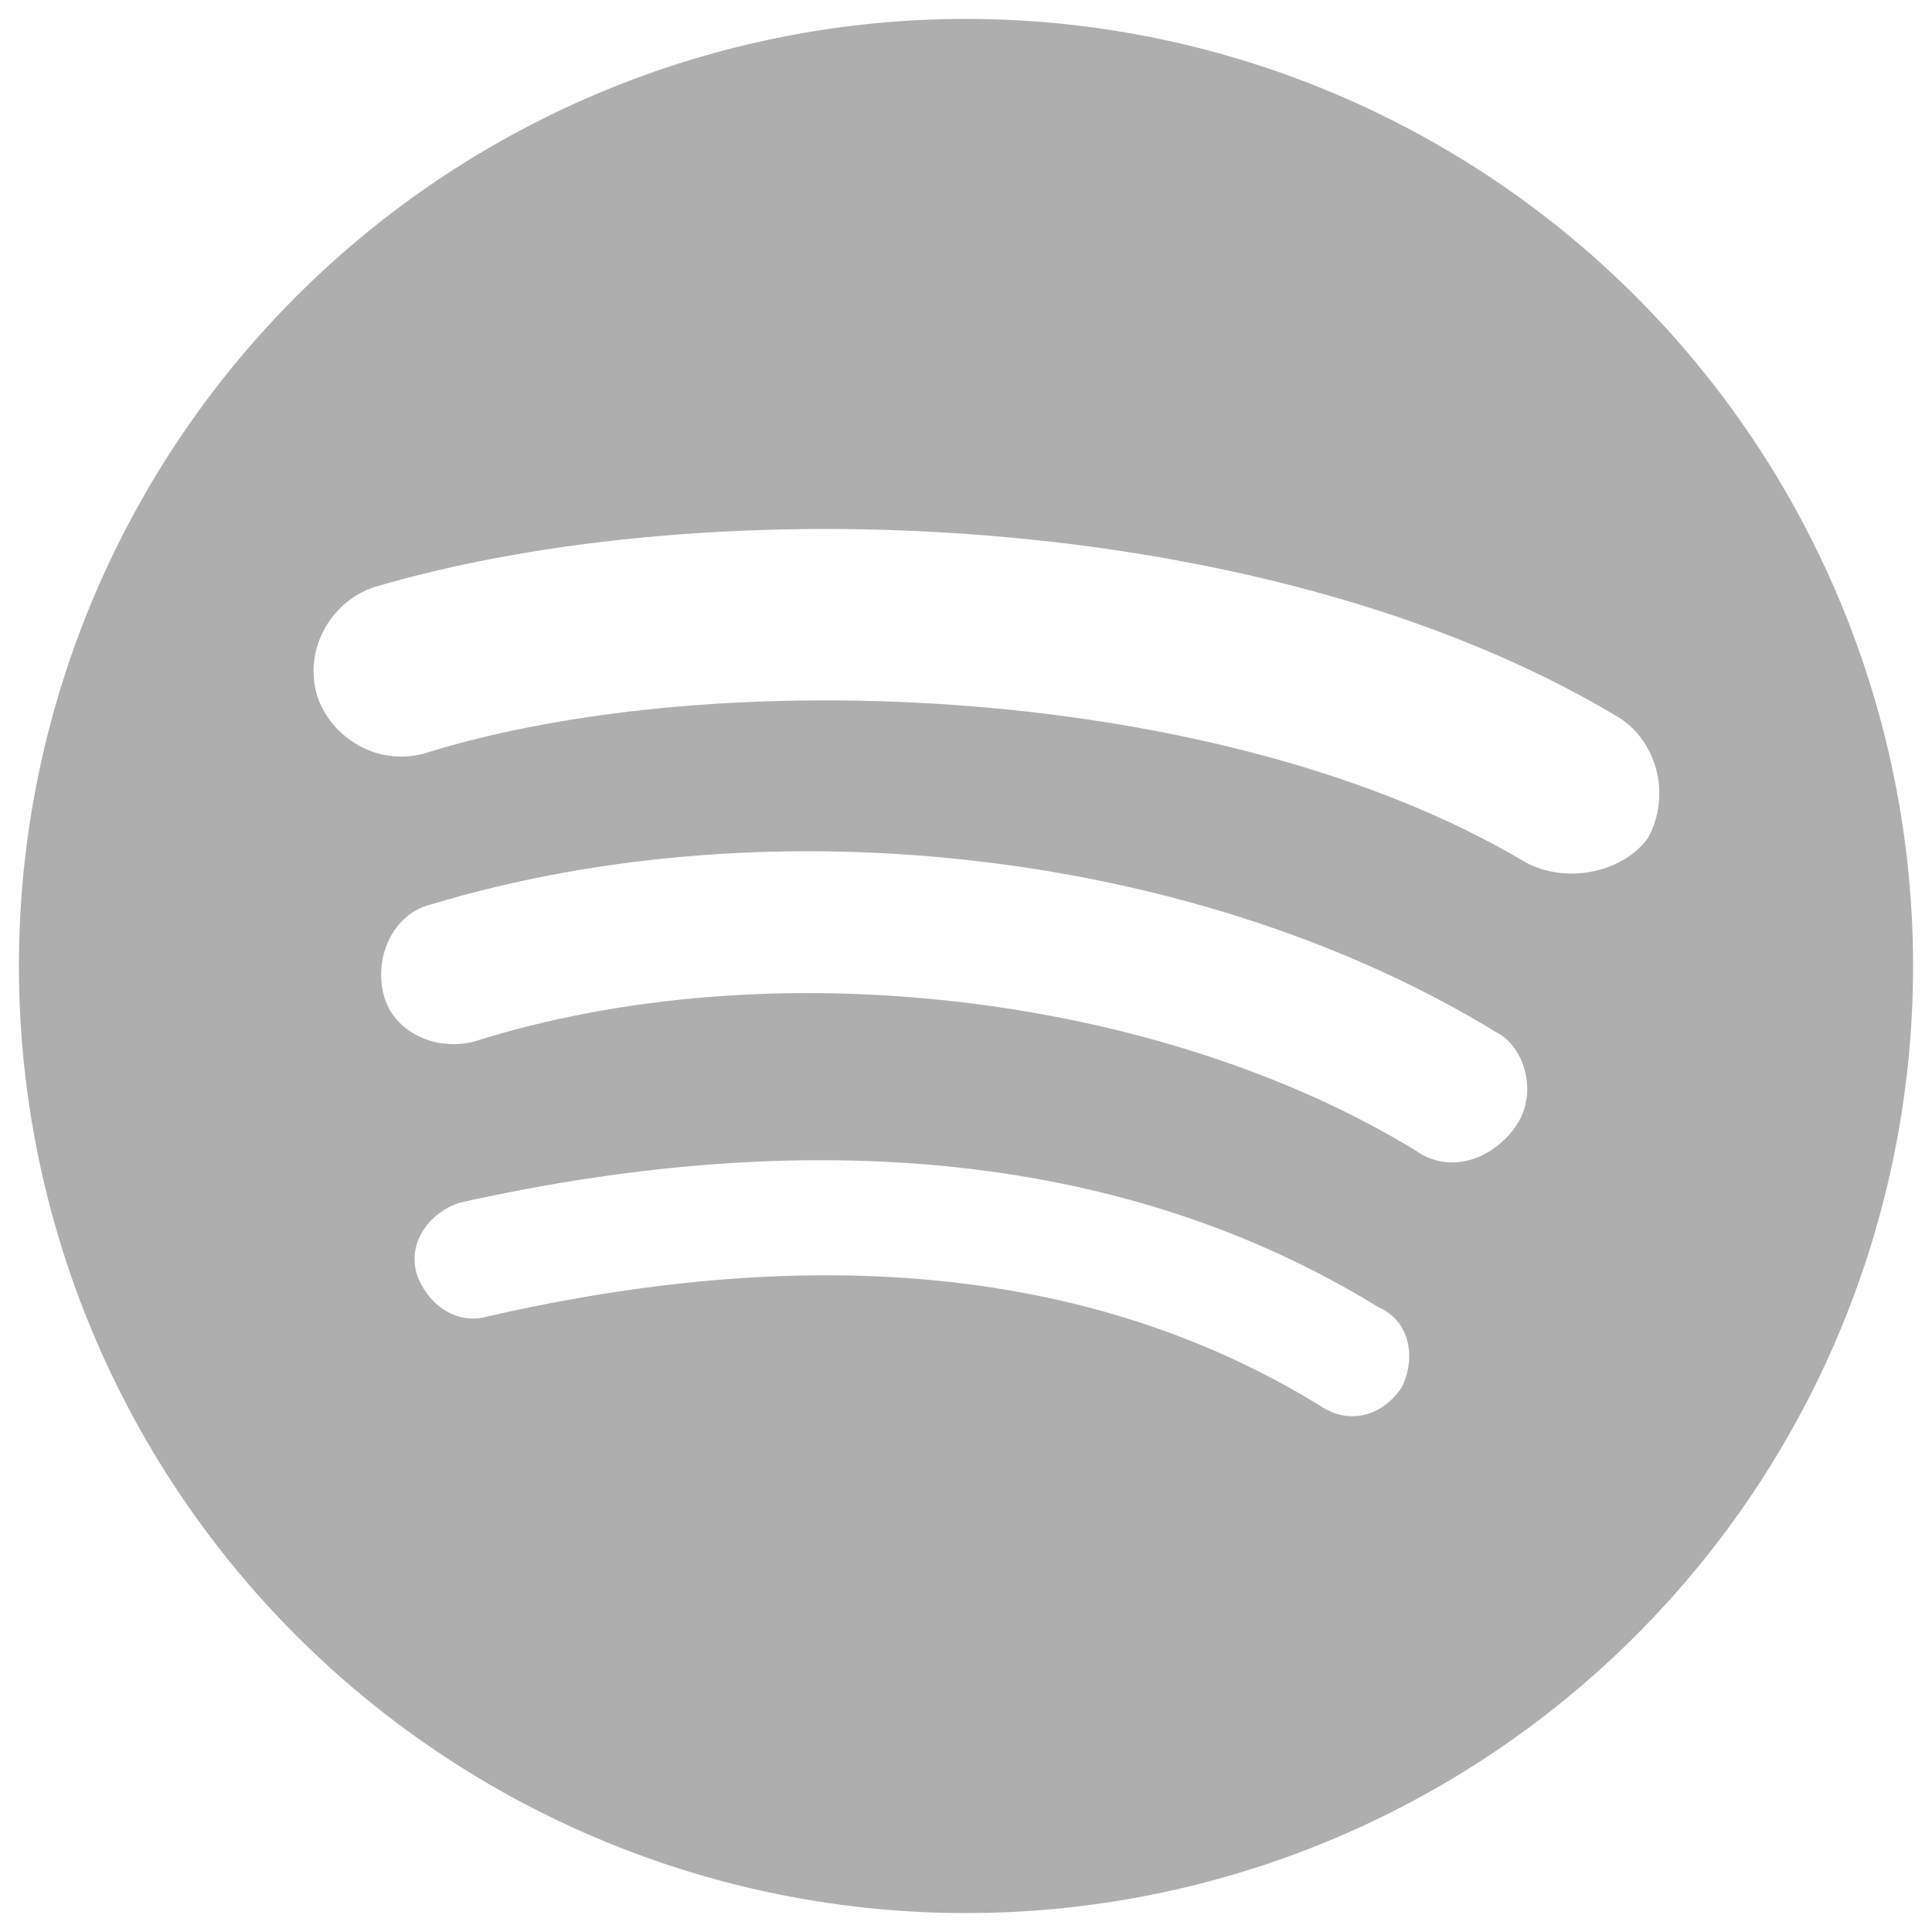 <svg width="34" height="34" viewBox="0 0 34 34" fill="none" xmlns="http://www.w3.org/2000/svg">
<path d="M26.833 15.167C21.5 12 12.583 11.667 7.5 13.25C6.667 13.5 5.833 13 5.583 12.25C5.333 11.417 5.833 10.583 6.583 10.333C12.5 8.583 22.25 8.917 28.417 12.583C29.167 13 29.417 14 29 14.75C28.583 15.333 27.583 15.583 26.833 15.167ZM26.667 19.833C26.25 20.417 25.5 20.667 24.917 20.25C20.417 17.5 13.583 16.667 8.333 18.333C7.667 18.5 6.917 18.167 6.75 17.5C6.583 16.833 6.917 16.083 7.583 15.917C13.667 14.083 21.167 15 26.333 18.167C26.833 18.417 27.083 19.25 26.667 19.833ZM24.667 24.417C24.333 24.917 23.75 25.083 23.25 24.75C19.333 22.333 14.417 21.833 8.583 23.167C8 23.333 7.5 22.917 7.333 22.417C7.167 21.833 7.583 21.333 8.083 21.167C14.417 19.75 19.917 20.333 24.25 23C24.833 23.25 24.917 23.917 24.667 24.417ZM17 0.333C14.811 0.333 12.644 0.764 10.622 1.602C8.6 2.44 6.763 3.667 5.215 5.215C2.089 8.34 0.333 12.58 0.333 17C0.333 21.42 2.089 25.66 5.215 28.785C6.763 30.333 8.6 31.56 10.622 32.398C12.644 33.236 14.811 33.667 17 33.667C21.42 33.667 25.66 31.911 28.785 28.785C31.911 25.66 33.667 21.42 33.667 17C33.667 14.811 33.236 12.644 32.398 10.622C31.56 8.6 30.333 6.763 28.785 5.215C27.238 3.667 25.4 2.44 23.378 1.602C21.356 0.764 19.189 0.333 17 0.333Z" fill="#AEAEAE"/>
</svg>
